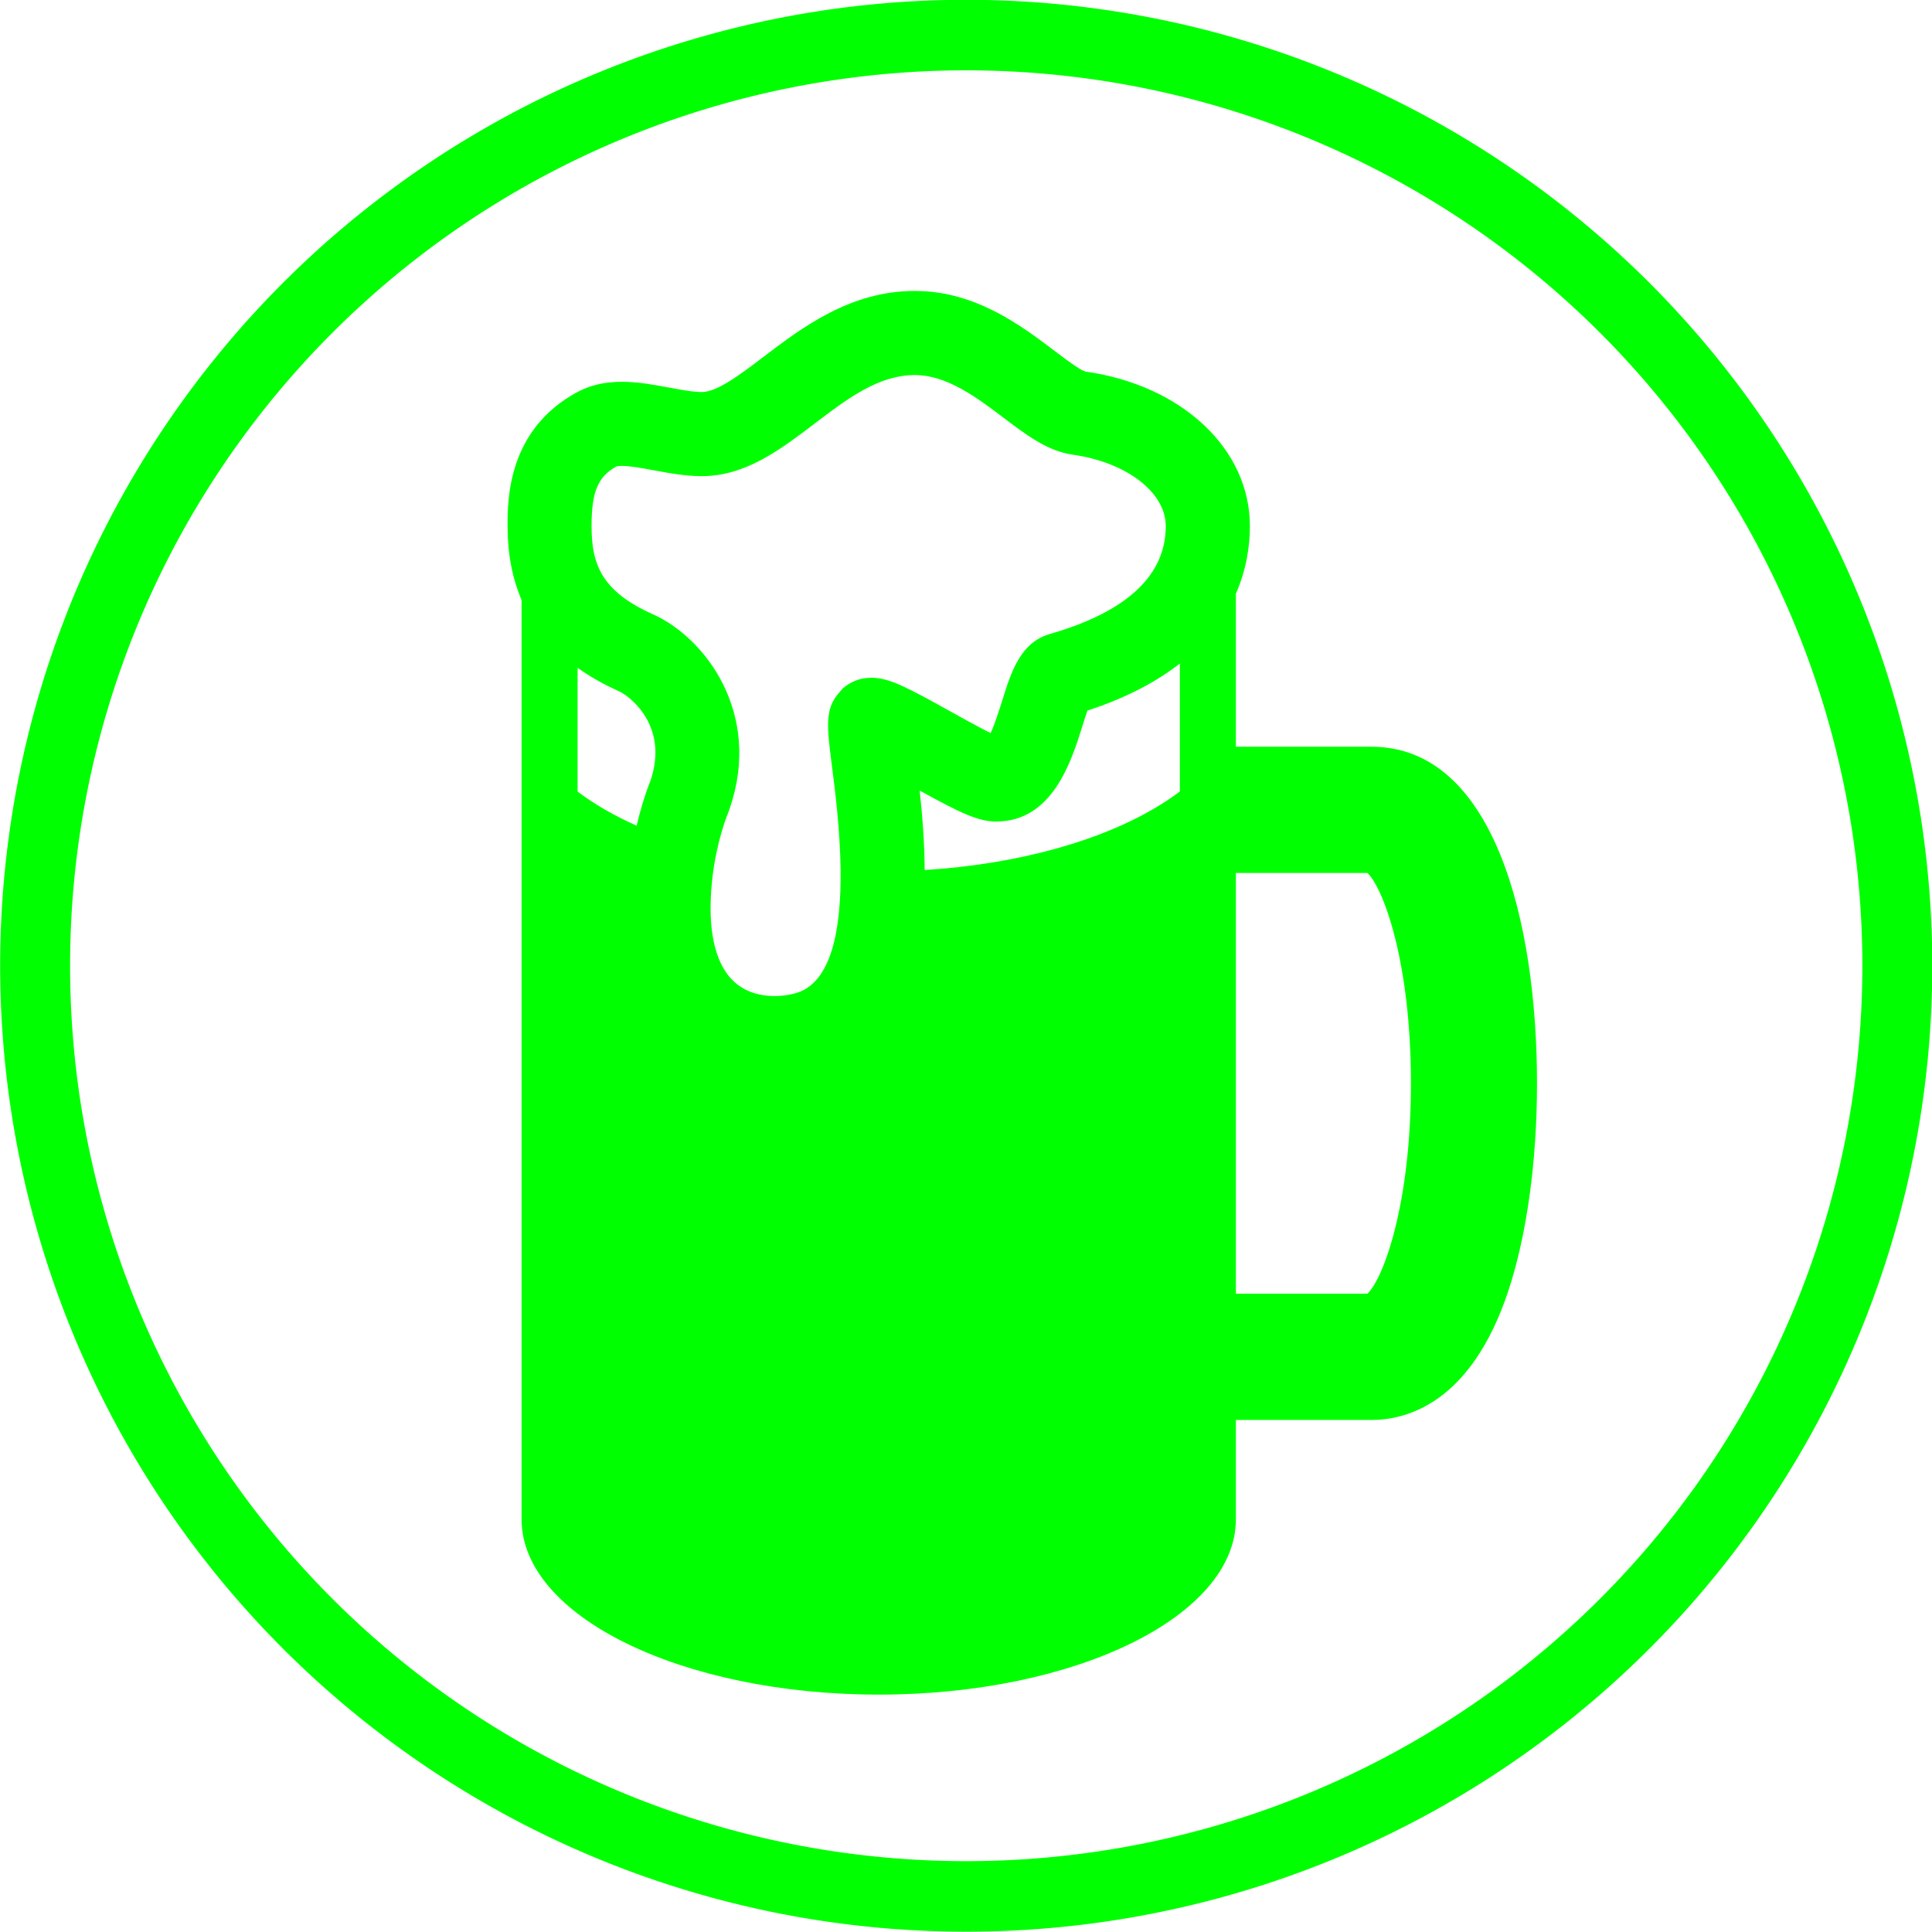 <?xml version="1.0" encoding="UTF-8" standalone="no"?>
<!-- Generator: Adobe Illustrator 15.1.0, SVG Export Plug-In . SVG Version: 6.00 Build 0)  -->

<svg
   xmlns:dc="http://purl.org/dc/elements/1.1/"
   xmlns:cc="http://creativecommons.org/ns#"
   xmlns:rdf="http://www.w3.org/1999/02/22-rdf-syntax-ns#"
   xmlns:svg="http://www.w3.org/2000/svg"
   xmlns="http://www.w3.org/2000/svg"
   xmlns:sodipodi="http://sodipodi.sourceforge.net/DTD/sodipodi-0.dtd"
   xmlns:inkscape="http://www.inkscape.org/namespaces/inkscape"
   version="1.1"
   id="Layer_1"
   x="0px"
   y="0px"
   width="100"
   height="100"
   viewBox="0 0 100 100"
   enable-background="new 0 0 73.439 100"
   xml:space="preserve"
   inkscape:version="0.48.3.1 r9886"
   sodipodi:docname="19.svg"><defs
   id="defs3071" /><sodipodi:namedview
   pagecolor="#ffffff"
   bordercolor="#666666"
   borderopacity="1"
   objecttolerance="10"
   gridtolerance="10"
   guidetolerance="10"
   inkscape:pageopacity="0"
   inkscape:pageshadow="2"
   inkscape:window-width="640"
   inkscape:window-height="480"
   id="namedview3069"
   showgrid="false"
   inkscape:zoom="2.36"
   inkscape:cx="36.719501"
   inkscape:cy="50"
   inkscape:window-x="0"
   inkscape:window-y="0"
   inkscape:window-maximized="0"
   inkscape:current-layer="Layer_1" />
<path
   d="m 70.992,38.651 h -7.023 v -7.922 c 0.569,-1.299 0.725,-2.537 0.725,-3.496 0,-4.008 -3.527,-7.302 -8.524,-8.002 -0.287,-0.087 -1.043,-0.658 -1.593,-1.075 -1.728,-1.307 -4.095,-3.097 -7.221,-3.097 -3.348,0 -5.836,1.891 -7.835,3.41 -1.179,0.896 -2.397,1.823 -3.191,1.823 -0.464,0 -1.067,-0.113 -1.705,-0.232 -0.786,-0.146 -1.6,-0.298 -2.433,-0.298 -0.892,0 -1.652,0.176 -2.322,0.538 -3.599,1.951 -3.599,5.57 -3.599,6.933 0,1.427 0.244,2.698 0.726,3.825 v 5.113 7.986 c 0,12.299 0,34.474 0,34.482 0,5.011 8.276,9.074 18.486,9.074 10.21,0 18.486,-4.064 18.486,-9.074 0,-0.002 0,-2.007 0,-5.142 h 7.023 c 1.813,0 5.143,-0.865 7.071,-6.657 0.961,-2.892 1.492,-6.715 1.492,-10.766 -7.27e-4,-8.422 -2.251,-17.422 -8.564,-17.422 z M 29.896,40.973 v -6.407 c 0.631,0.449 1.341,0.854 2.14,1.212 0.591,0.264 2.597,1.831 1.63,4.637 l -0.028,0.07 c -0.284,0.726 -0.503,1.483 -0.686,2.253 -1.168,-0.521 -2.196,-1.115 -3.055,-1.765 z m 11.24,10.449 c -0.346,0.089 -0.698,0.134 -1.048,0.134 -0.623,0 -1.511,-0.145 -2.192,-0.841 -0.763,-0.78 -1.149,-2.134 -1.114,-3.915 0.018,-0.923 0.125,-1.812 0.303,-2.669 0.149,-0.711 0.344,-1.399 0.601,-2.055 0.037,-0.096 0.064,-0.166 0.079,-0.213 1.709,-4.953 -1.284,-8.866 -3.956,-10.061 -2.669,-1.195 -3.19,-2.581 -3.19,-4.571 0,-1.784 0.333,-2.567 1.295,-3.091 7.25e-4,0 0.076,-0.025 0.277,-0.025 0.431,0 1.016,0.109 1.636,0.225 0.767,0.142 1.636,0.305 2.501,0.305 2.259,0 4.069,-1.377 5.821,-2.709 1.707,-1.298 3.319,-2.524 5.204,-2.524 1.668,0 3.225,1.178 4.599,2.217 1.171,0.886 2.277,1.722 3.557,1.902 2.8,0.394 4.831,1.951 4.831,3.7 0,2.558 -2.018,4.437 -6.002,5.586 -1.523,0.44 -1.999,1.962 -2.46,3.434 -0.144,0.46 -0.378,1.209 -0.603,1.692 -0.615,-0.303 -1.495,-0.793 -2.092,-1.125 -2.209,-1.231 -3.058,-1.668 -3.901,-1.731 l -0.086,-0.006 -0.122,0.002 -0.044,7.26e-4 c -0.538,0.006 -1.025,0.214 -1.402,0.544 l -0.184,0.21 c -0.284,0.323 -0.446,0.646 -0.525,1.032 -0.13,0.646 -0.025,1.468 0.141,2.765 0.16,1.242 0.427,3.336 0.449,5.422 0.032,2.94 -0.429,5.865 -2.377,6.365 z m 18.982,-9.802 c -2.924,1.832 -7.276,3.103 -12.258,3.413 -0.007,-1.469 -0.124,-2.889 -0.258,-4.114 2.096,1.158 3.043,1.604 3.952,1.604 2.925,0 3.898,-3.11 4.479,-4.968 0.073,-0.231 0.166,-0.53 0.252,-0.776 2.05,-0.667 3.598,-1.512 4.784,-2.436 v 6.622 c -0.298,0.225 -0.615,0.444 -0.951,0.655 z M 70.775,66.963 h -6.806 c 0,-6.871 0,-15.429 0,-21.779 h 6.807 c 0.817,0.761 2.254,4.588 2.254,10.886 0,6.302 -1.437,10.13 -2.255,10.892 z"
   id="path3067"
   inkscape:connector-curvature="0"
   style="fill:#00FF00" />
<path
   sodipodi:type="arc"
   style="fill:none;stroke:#00FF00;stroke-width:3.5;stroke-miterlimit:4;stroke-dasharray:none"
   id="path4175"
   sodipodi:cx="50.845425"
   sodipodi:cy="48.303154"
   sodipodi:rx="46.608307"
   sodipodi:ry="46.184593"
   d="m 97.454,48.303 a 46.608,46.185 0 1 1 -93.217,0 46.608,46.185 0 1 1 93.217,0 z"
   transform="matrix(1.034,0,0,1.043,-2.563,-0.393)" /></svg>
